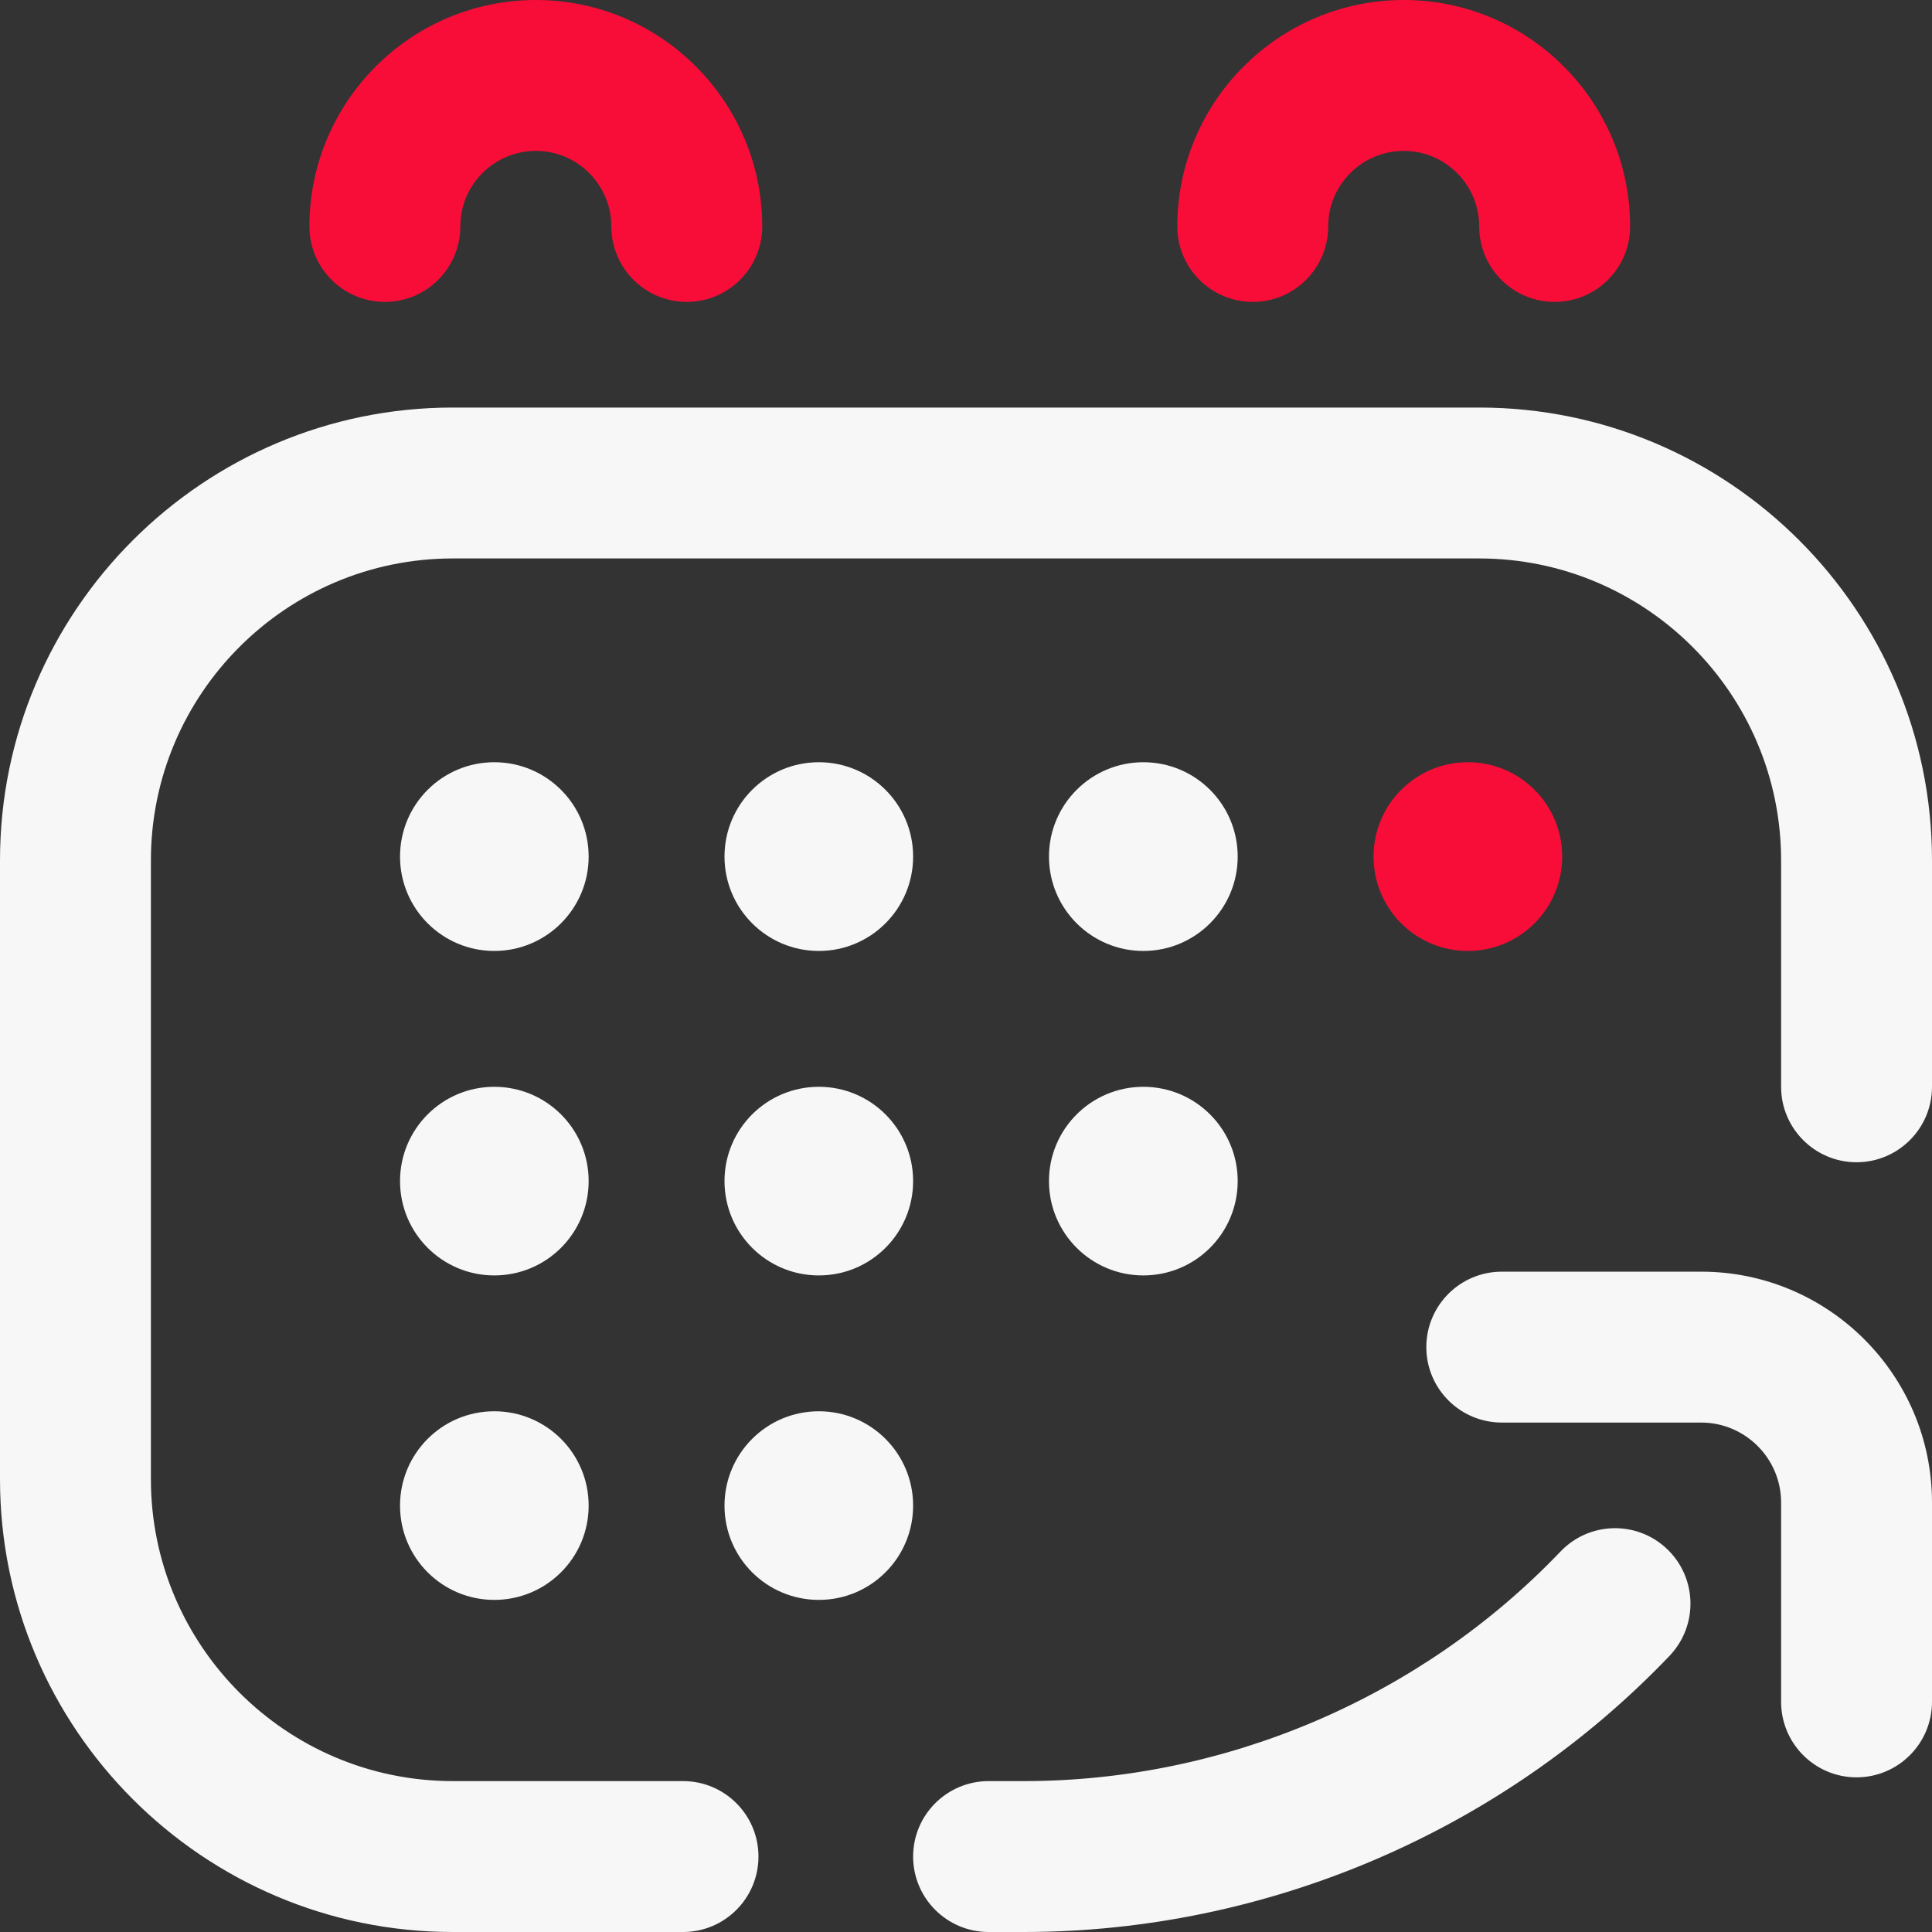 <svg width="19" height="19" viewBox="0 0 19 19" fill="none" xmlns="http://www.w3.org/2000/svg">
<rect x="0" y="0" width="19" height="19" fill="#333333" stroke="none"/>
<path d="M6.717 19H4.453C1.998 19 0 17.002 0 14.547V8.461C0 6.005 1.998 4.008 4.453 4.008H14.547C17.002 4.008 19 6.005 19 8.461V10.688C19 11.097 18.668 11.43 18.258 11.43C17.848 11.43 17.516 11.097 17.516 10.688V8.461C17.516 6.824 16.184 5.492 14.547 5.492H4.453C2.816 5.492 1.484 6.824 1.484 8.461V14.547C1.484 16.184 2.816 17.516 4.453 17.516H6.717C7.127 17.516 7.459 17.848 7.459 18.258C7.459 18.668 7.127 19 6.717 19ZM19 16.736V14.776C19 13.524 17.982 12.506 16.73 12.506H14.77C14.36 12.506 14.027 12.838 14.027 13.248C14.027 13.658 14.36 13.99 14.77 13.99H16.73C17.163 13.99 17.516 14.343 17.516 14.776V16.736C17.516 17.146 17.848 17.479 18.258 17.479C18.668 17.479 19 17.146 19 16.736ZM16.419 16.284C16.702 15.987 16.692 15.518 16.395 15.234C16.099 14.951 15.629 14.962 15.346 15.259C13.976 16.693 12.053 17.516 10.069 17.516H9.723C9.313 17.516 8.98 17.848 8.98 18.258C8.98 18.668 9.313 19 9.723 19H10.069C12.456 19 14.771 18.01 16.419 16.284V16.284ZM4.861 7.496C4.349 7.496 3.934 7.911 3.934 8.424C3.934 8.936 4.349 9.352 4.861 9.352C5.374 9.352 5.789 8.936 5.789 8.424C5.789 7.911 5.374 7.496 4.861 7.496ZM8.053 7.496C7.54 7.496 7.125 7.911 7.125 8.424C7.125 8.936 7.54 9.352 8.053 9.352C8.565 9.352 8.98 8.936 8.98 8.424C8.98 7.911 8.565 7.496 8.053 7.496ZM11.244 7.496C10.732 7.496 10.316 7.911 10.316 8.424C10.316 8.936 10.732 9.352 11.244 9.352C11.757 9.352 12.172 8.936 12.172 8.424C12.172 7.911 11.757 7.496 11.244 7.496ZM4.861 10.688C4.349 10.688 3.934 11.103 3.934 11.615C3.934 12.128 4.349 12.543 4.861 12.543C5.374 12.543 5.789 12.128 5.789 11.615C5.789 11.103 5.374 10.688 4.861 10.688ZM4.861 13.879C4.349 13.879 3.934 14.294 3.934 14.807C3.934 15.319 4.349 15.734 4.861 15.734C5.374 15.734 5.789 15.319 5.789 14.807C5.789 14.294 5.374 13.879 4.861 13.879ZM8.053 10.688C7.54 10.688 7.125 11.103 7.125 11.615C7.125 12.128 7.54 12.543 8.053 12.543C8.565 12.543 8.98 12.128 8.98 11.615C8.98 11.103 8.565 10.688 8.053 10.688ZM8.053 13.879C7.54 13.879 7.125 14.294 7.125 14.807C7.125 15.319 7.54 15.734 8.053 15.734C8.565 15.734 8.98 15.319 8.98 14.807C8.98 14.294 8.565 13.879 8.053 13.879ZM11.244 10.688C10.732 10.688 10.316 11.103 10.316 11.615C10.316 12.128 10.732 12.543 11.244 12.543C11.757 12.543 12.172 12.128 12.172 11.615C12.172 11.103 11.757 10.688 11.244 10.688Z" fill="#F7F7F7"/>
<path d="M6.754 2.969C6.344 2.969 6.012 2.636 6.012 2.227C6.012 1.817 5.679 1.484 5.27 1.484C4.86 1.484 4.527 1.817 4.527 2.227C4.527 2.636 4.195 2.969 3.785 2.969C3.375 2.969 3.043 2.636 3.043 2.227C3.043 0.999 4.042 0 5.27 0C6.497 0 7.496 0.999 7.496 2.227C7.496 2.636 7.164 2.969 6.754 2.969ZM16.031 2.227C16.031 0.999 15.032 0 13.805 0C12.577 0 11.578 0.999 11.578 2.227C11.578 2.636 11.91 2.969 12.32 2.969C12.73 2.969 13.062 2.636 13.062 2.227C13.062 1.817 13.395 1.484 13.805 1.484C14.214 1.484 14.547 1.817 14.547 2.227C14.547 2.636 14.879 2.969 15.289 2.969C15.699 2.969 16.031 2.636 16.031 2.227ZM14.435 7.496C13.923 7.496 13.508 7.911 13.508 8.424C13.508 8.936 13.923 9.352 14.435 9.352C14.948 9.352 15.363 8.936 15.363 8.424C15.363 7.911 14.948 7.496 14.435 7.496Z" fill="#F80D38"/>
</svg>
